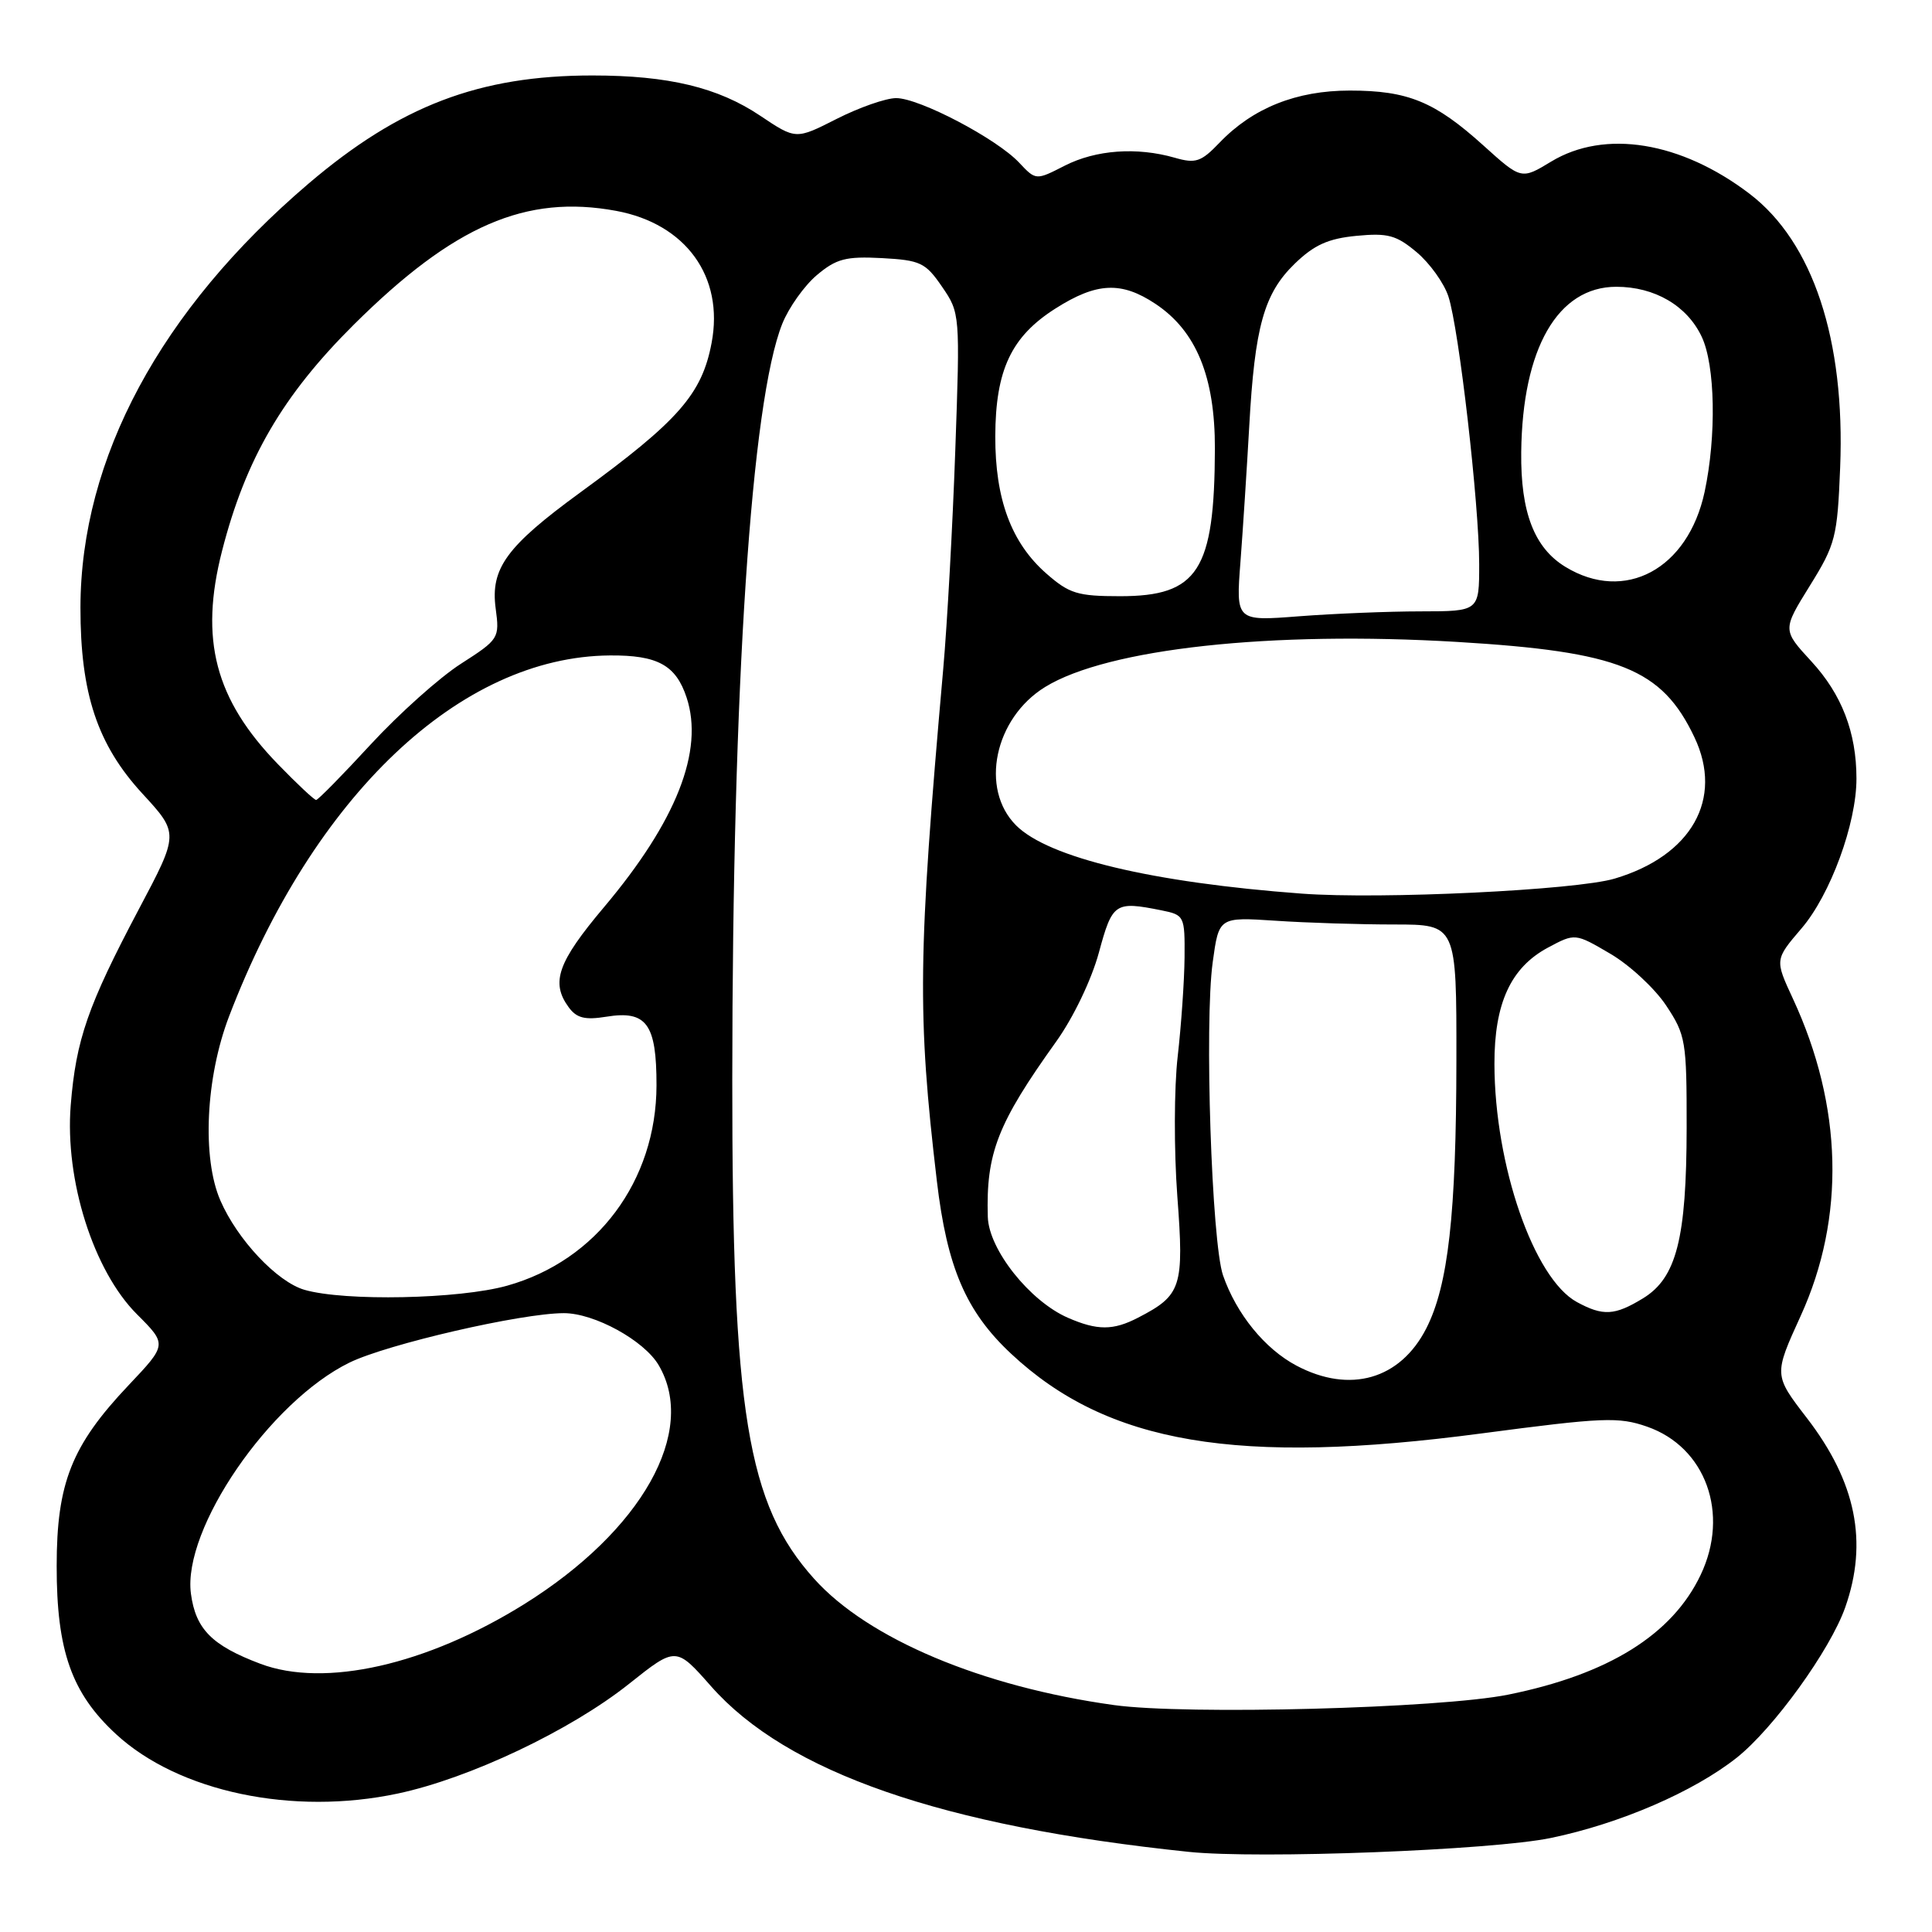 <?xml version="1.0" encoding="UTF-8" standalone="no"?>
<!DOCTYPE svg PUBLIC "-//W3C//DTD SVG 1.1//EN" "http://www.w3.org/Graphics/SVG/1.1/DTD/svg11.dtd" >
<svg xmlns="http://www.w3.org/2000/svg" xmlns:xlink="http://www.w3.org/1999/xlink" version="1.1" viewBox="0 0 256 256">
 <g >
 <path fill="currentColor"
d=" M 205.50 243.54 C 214.66 241.64 224.42 237.42 230.12 232.91 C 235.00 229.04 242.51 218.64 244.50 212.99 C 247.55 204.34 245.94 196.36 239.41 187.88 C 235.03 182.19 235.03 182.19 238.61 174.34 C 244.54 161.33 244.18 146.57 237.57 132.33 C 235.17 127.16 235.17 127.16 238.70 123.03 C 242.54 118.56 246.00 109.11 245.99 103.16 C 245.99 97.05 244.04 92.00 240.01 87.63 C 236.18 83.47 236.18 83.47 239.81 77.62 C 243.22 72.13 243.46 71.18 243.83 61.95 C 244.51 45.02 240.23 32.09 231.83 25.68 C 222.75 18.76 212.64 17.11 205.54 21.41 C 201.58 23.81 201.58 23.81 196.54 19.26 C 190.11 13.46 186.56 12.00 178.85 12.00 C 171.77 12.00 166.00 14.31 161.60 18.90 C 159.15 21.46 158.43 21.70 155.66 20.90 C 150.63 19.46 145.22 19.85 141.09 21.95 C 137.26 23.91 137.26 23.91 135.04 21.55 C 132.06 18.37 121.82 13.00 118.75 13.00 C 117.39 13.00 113.85 14.24 110.87 15.75 C 105.46 18.50 105.46 18.50 100.74 15.34 C 95.14 11.58 88.57 10.00 78.50 10.00 C 63.50 10.00 52.98 14.02 40.86 24.35 C 21.27 41.07 10.69 60.74 10.66 80.50 C 10.65 91.89 12.90 98.67 18.87 105.16 C 23.72 110.43 23.72 110.43 18.40 120.47 C 11.64 133.25 10.07 137.75 9.37 146.46 C 8.58 156.37 12.38 168.38 18.14 174.14 C 22.15 178.15 22.15 178.15 17.02 183.57 C 9.49 191.53 7.51 196.51 7.51 207.50 C 7.50 218.73 9.48 224.35 15.38 229.79 C 23.68 237.44 38.79 240.62 52.73 237.65 C 62.23 235.63 75.60 229.29 83.35 223.12 C 89.57 218.17 89.57 218.17 94.22 223.44 C 104.28 234.85 124.84 241.98 157.50 245.38 C 166.76 246.35 197.71 245.16 205.50 243.54 Z  M 147.60 225.93 C 130.10 223.50 115.01 217.15 107.87 209.19 C 99.00 199.32 97.01 187.12 97.03 143.00 C 97.05 90.77 99.54 53.18 103.66 42.89 C 104.52 40.75 106.58 37.85 108.24 36.45 C 110.82 34.28 112.08 33.95 116.85 34.20 C 121.96 34.48 122.63 34.79 124.83 38.00 C 127.21 41.47 127.22 41.63 126.58 59.67 C 126.23 69.66 125.51 82.71 124.98 88.67 C 121.62 126.65 121.53 134.38 124.14 156.50 C 125.49 167.94 128.00 173.79 133.97 179.37 C 146.74 191.32 163.93 194.23 196.36 189.93 C 212.42 187.81 214.46 187.72 218.25 189.04 C 226.02 191.75 229.21 200.55 225.35 208.67 C 221.59 216.60 213.12 221.87 199.84 224.55 C 190.82 226.37 157.16 227.26 147.60 225.93 Z  M 34.50 220.46 C 28.08 218.04 25.93 215.87 25.30 211.18 C 24.15 202.61 35.73 185.72 46.31 180.55 C 51.33 178.10 69.09 174.00 74.72 174.00 C 78.76 174.00 85.34 177.61 87.27 180.88 C 92.46 189.67 85.06 202.83 69.46 212.56 C 56.52 220.62 43.02 223.67 34.50 220.46 Z  M 171.80 180.96 C 167.60 178.74 163.84 174.12 162.06 169.00 C 160.55 164.63 159.58 135.56 160.69 127.50 C 161.51 121.51 161.51 121.51 169.00 122.00 C 173.13 122.28 180.21 122.50 184.75 122.50 C 193.00 122.50 193.00 122.50 192.98 140.50 C 192.96 160.88 191.90 170.32 188.99 176.02 C 185.54 182.78 178.88 184.70 171.80 180.96 Z  M 141.50 174.61 C 136.44 172.40 131.02 165.57 130.89 161.25 C 130.64 152.80 132.17 148.88 139.96 138.00 C 142.22 134.84 144.62 129.84 145.60 126.25 C 147.40 119.61 147.72 119.39 153.88 120.62 C 156.94 121.24 157.00 121.36 156.96 126.88 C 156.93 129.97 156.52 135.87 156.05 139.99 C 155.57 144.11 155.55 152.44 156.00 158.49 C 156.91 170.57 156.56 171.62 150.80 174.60 C 147.50 176.31 145.40 176.31 141.50 174.61 Z  M 208.95 172.53 C 203.25 169.43 198.05 154.43 198.02 141.00 C 198.00 132.95 200.18 128.21 205.10 125.57 C 208.71 123.64 208.71 123.64 213.38 126.38 C 215.94 127.88 219.27 130.97 220.77 133.23 C 223.37 137.15 223.50 137.94 223.49 149.43 C 223.47 164.15 222.14 169.33 217.70 172.04 C 213.95 174.33 212.41 174.41 208.95 172.53 Z  M 40.35 170.91 C 36.72 169.86 31.45 164.26 29.20 159.07 C 26.75 153.43 27.25 142.79 30.35 134.68 C 41.55 105.41 60.97 87.00 80.81 86.85 C 87.14 86.80 89.56 88.13 90.98 92.43 C 93.30 99.48 89.64 108.80 80.03 120.21 C 73.89 127.50 72.95 130.18 75.35 133.46 C 76.40 134.90 77.50 135.18 80.34 134.72 C 85.68 133.85 87.00 135.67 86.99 143.82 C 86.97 156.47 79.11 167.02 67.20 170.36 C 60.86 172.14 45.68 172.45 40.35 170.91 Z  M 172.50 118.41 C 152.67 116.94 138.93 113.66 134.64 109.37 C 129.80 104.53 131.77 95.15 138.50 91.02 C 146.77 85.94 168.43 83.58 193.11 85.06 C 214.60 86.35 220.21 88.61 224.52 97.69 C 228.40 105.86 224.15 113.39 213.95 116.42 C 208.82 117.95 182.97 119.19 172.50 118.41 Z  M 36.82 101.25 C 28.49 92.66 26.42 84.73 29.42 73.01 C 32.54 60.82 37.47 52.37 46.90 43.00 C 60.13 29.87 69.68 25.73 81.64 27.94 C 90.88 29.65 95.96 36.67 94.29 45.44 C 93.01 52.23 89.89 55.78 76.88 65.26 C 67.10 72.40 64.97 75.32 65.68 80.63 C 66.21 84.57 66.11 84.72 61.08 87.95 C 58.25 89.76 52.88 94.57 49.14 98.62 C 45.40 102.68 42.14 106.00 41.89 106.00 C 41.63 106.00 39.35 103.86 36.82 101.25 Z  M 164.37 74.41 C 164.70 70.06 165.22 62.00 165.53 56.50 C 166.26 43.27 167.49 38.89 171.55 34.95 C 174.13 32.45 175.99 31.61 179.74 31.25 C 183.90 30.85 185.03 31.16 187.73 33.43 C 189.45 34.88 191.34 37.51 191.92 39.28 C 193.32 43.55 196.00 66.86 196.00 74.74 C 196.00 81.00 196.00 81.00 188.25 81.01 C 183.99 81.01 176.73 81.31 172.13 81.66 C 163.76 82.31 163.76 82.31 164.37 74.41 Z  M 138.64 75.99 C 134.00 71.92 131.86 66.14 131.88 57.81 C 131.91 49.01 134.00 44.59 139.87 40.87 C 145.32 37.41 148.59 37.26 153.10 40.26 C 158.51 43.85 161.00 49.93 160.98 59.46 C 160.93 75.62 158.75 79.00 148.42 79.00 C 142.78 79.00 141.68 78.66 138.64 75.99 Z  M 207.42 75.11 C 203.30 72.60 201.48 67.88 201.57 59.92 C 201.72 46.16 206.41 38.00 214.17 38.00 C 219.25 38.00 223.54 40.50 225.48 44.61 C 227.28 48.39 227.45 57.79 225.87 65.18 C 223.67 75.42 215.30 79.92 207.42 75.11 Z "/>
</g>
</svg>